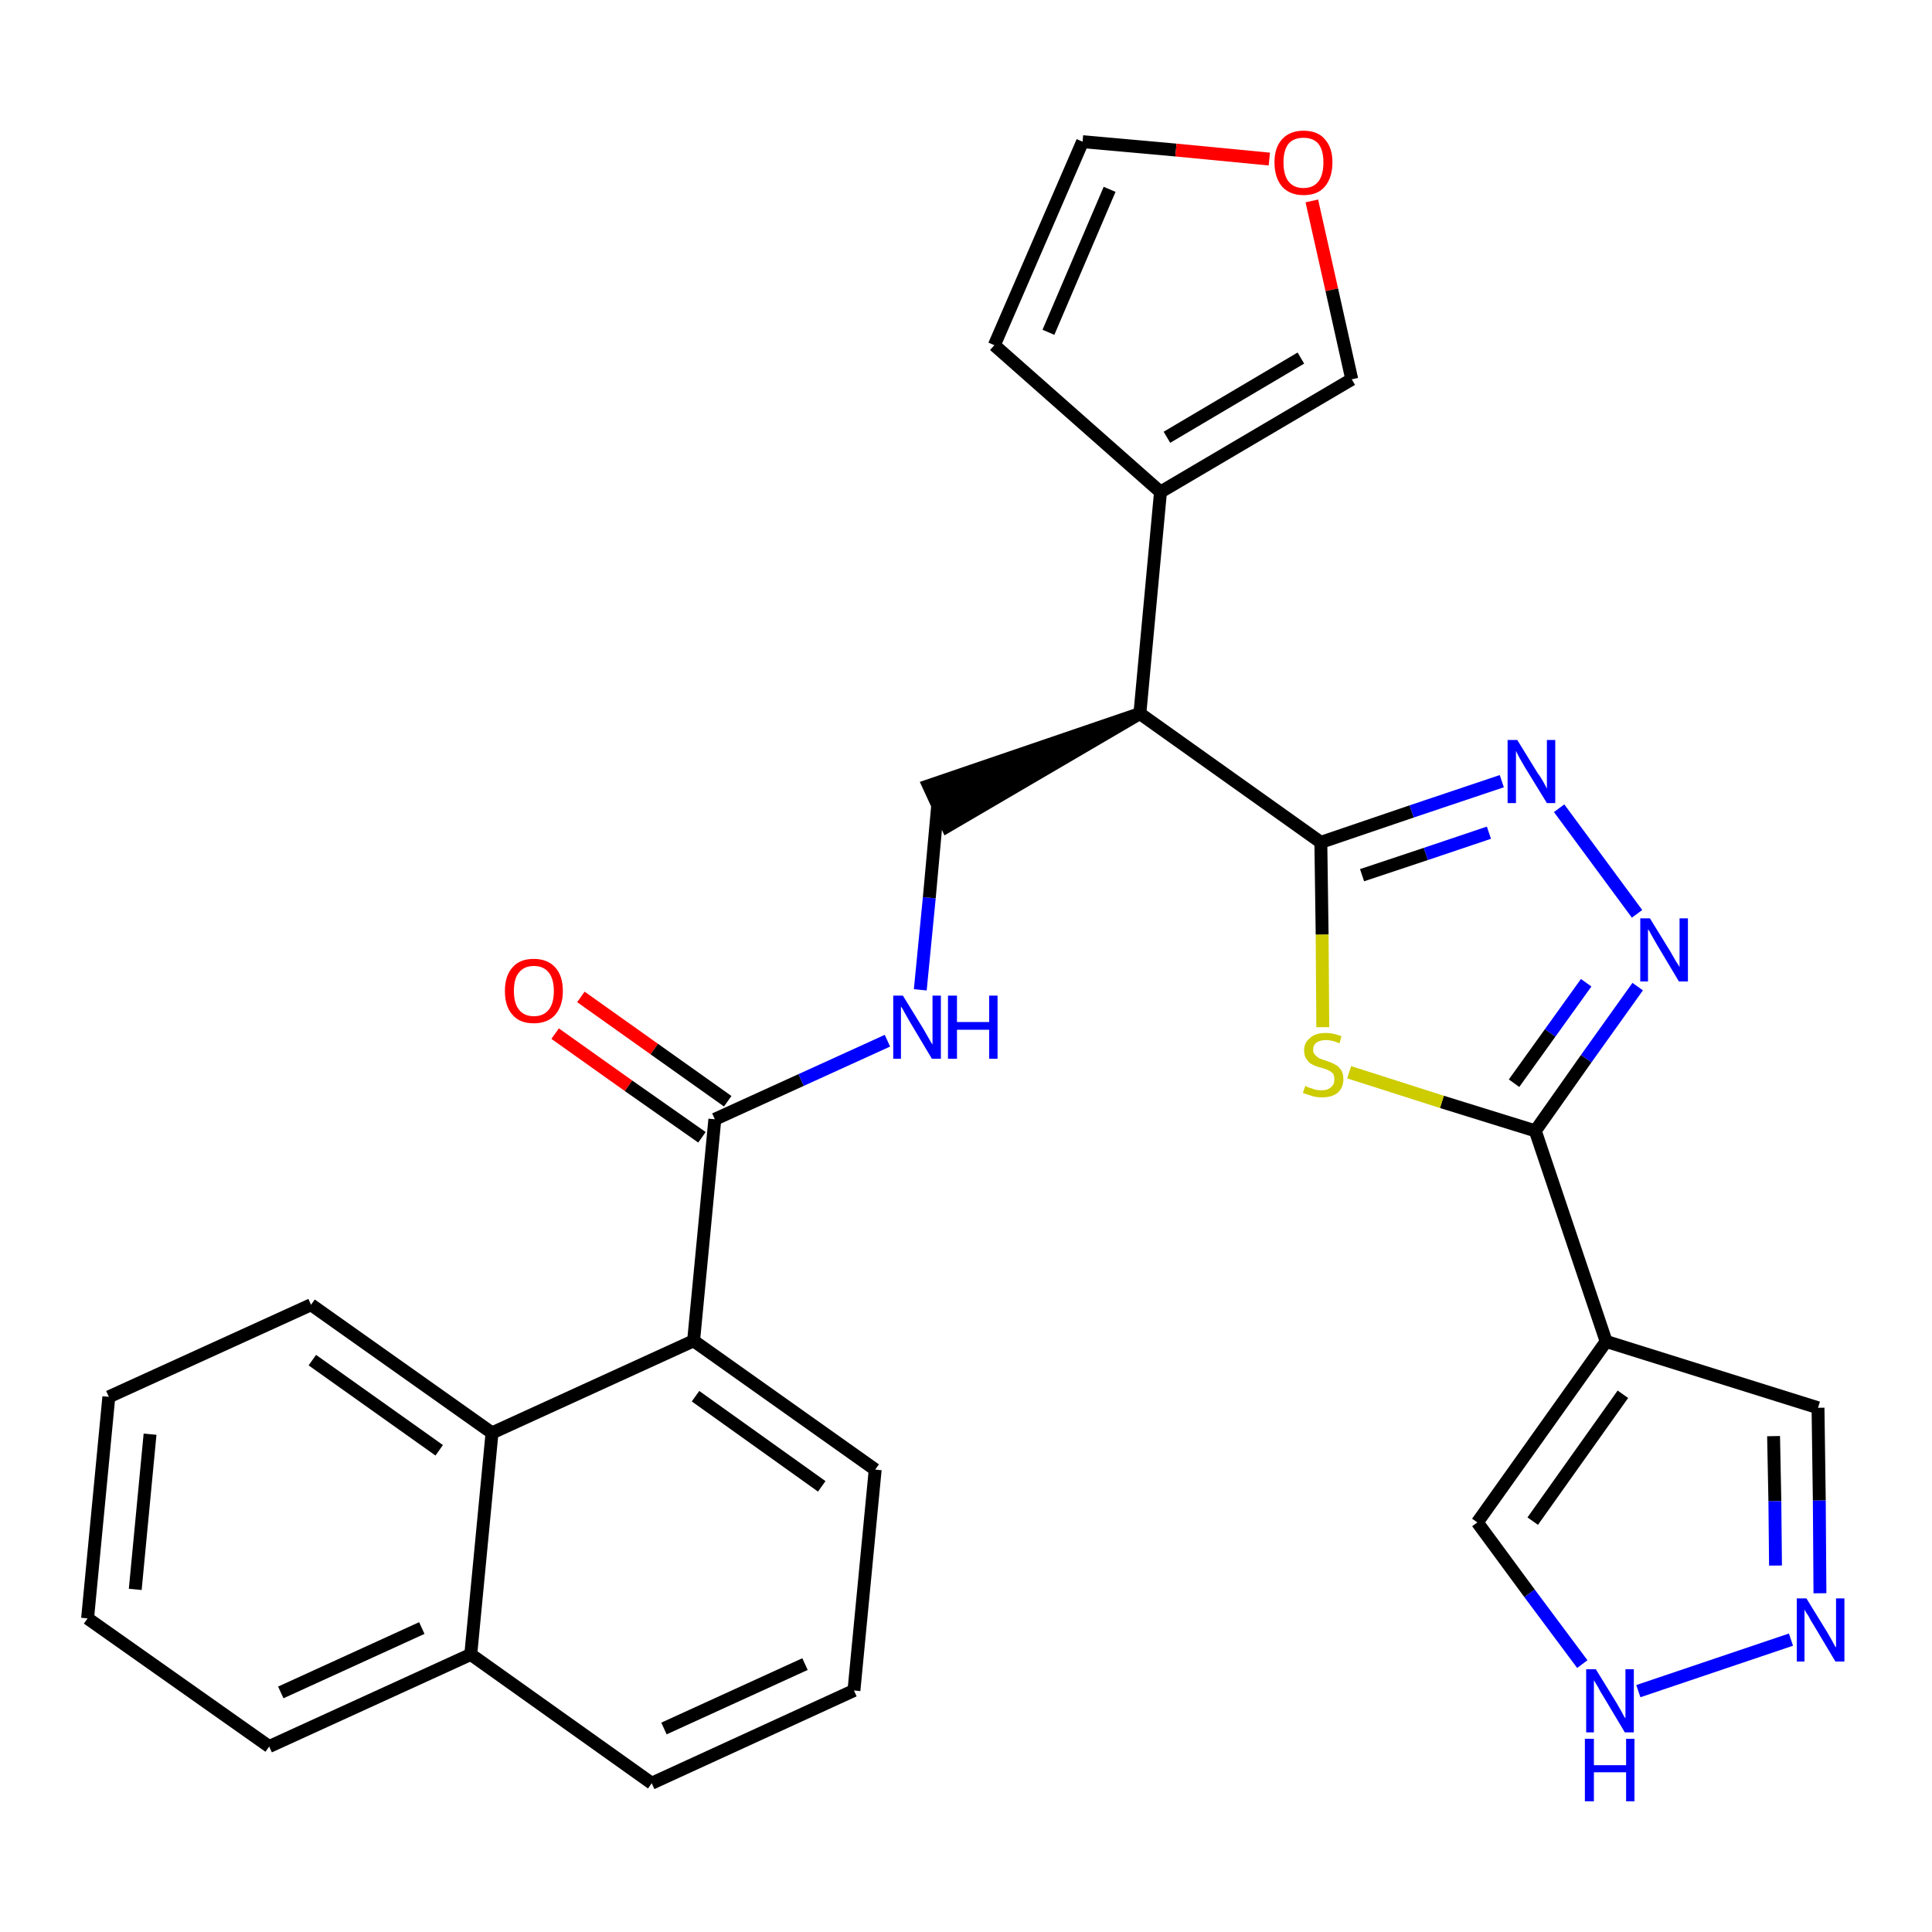 <?xml version='1.0' encoding='iso-8859-1'?>
<svg version='1.1' baseProfile='full'
              xmlns='http://www.w3.org/2000/svg'
                      xmlns:rdkit='http://www.rdkit.org/xml'
                      xmlns:xlink='http://www.w3.org/1999/xlink'
                  xml:space='preserve'
width='300px' height='300px' viewBox='0 0 300 300'>
<!-- END OF HEADER -->
<path class='bond-0 atom-0 atom-1' d='M 86.2,160.5 L 97.6,168.6' style='fill:none;fill-rule:evenodd;stroke:#FF0000;stroke-width:2.0px;stroke-linecap:butt;stroke-linejoin:miter;stroke-opacity:1' />
<path class='bond-0 atom-0 atom-1' d='M 97.6,168.6 L 109.0,176.6' style='fill:none;fill-rule:evenodd;stroke:#000000;stroke-width:2.0px;stroke-linecap:butt;stroke-linejoin:miter;stroke-opacity:1' />
<path class='bond-0 atom-0 atom-1' d='M 90.2,154.8 L 101.6,162.9' style='fill:none;fill-rule:evenodd;stroke:#FF0000;stroke-width:2.0px;stroke-linecap:butt;stroke-linejoin:miter;stroke-opacity:1' />
<path class='bond-0 atom-0 atom-1' d='M 101.6,162.9 L 113.0,171.0' style='fill:none;fill-rule:evenodd;stroke:#000000;stroke-width:2.0px;stroke-linecap:butt;stroke-linejoin:miter;stroke-opacity:1' />
<path class='bond-1 atom-1 atom-2' d='M 111.0,173.8 L 124.4,167.7' style='fill:none;fill-rule:evenodd;stroke:#000000;stroke-width:2.0px;stroke-linecap:butt;stroke-linejoin:miter;stroke-opacity:1' />
<path class='bond-1 atom-1 atom-2' d='M 124.4,167.7 L 137.8,161.6' style='fill:none;fill-rule:evenodd;stroke:#0000FF;stroke-width:2.0px;stroke-linecap:butt;stroke-linejoin:miter;stroke-opacity:1' />
<path class='bond-19 atom-1 atom-20' d='M 111.0,173.8 L 107.7,208.2' style='fill:none;fill-rule:evenodd;stroke:#000000;stroke-width:2.0px;stroke-linecap:butt;stroke-linejoin:miter;stroke-opacity:1' />
<path class='bond-2 atom-2 atom-3' d='M 142.9,153.7 L 144.3,139.4' style='fill:none;fill-rule:evenodd;stroke:#0000FF;stroke-width:2.0px;stroke-linecap:butt;stroke-linejoin:miter;stroke-opacity:1' />
<path class='bond-2 atom-2 atom-3' d='M 144.3,139.4 L 145.6,125.1' style='fill:none;fill-rule:evenodd;stroke:#000000;stroke-width:2.0px;stroke-linecap:butt;stroke-linejoin:miter;stroke-opacity:1' />
<path class='bond-3 atom-4 atom-3' d='M 177.0,110.8 L 144.2,122.0 L 147.1,128.3 Z' style='fill:#000000;fill-rule:evenodd;fill-opacity:1;stroke:#000000;stroke-width:2.0px;stroke-linecap:butt;stroke-linejoin:miter;stroke-opacity:1;' />
<path class='bond-4 atom-4 atom-5' d='M 177.0,110.8 L 180.2,76.4' style='fill:none;fill-rule:evenodd;stroke:#000000;stroke-width:2.0px;stroke-linecap:butt;stroke-linejoin:miter;stroke-opacity:1' />
<path class='bond-9 atom-4 atom-10' d='M 177.0,110.8 L 205.1,130.8' style='fill:none;fill-rule:evenodd;stroke:#000000;stroke-width:2.0px;stroke-linecap:butt;stroke-linejoin:miter;stroke-opacity:1' />
<path class='bond-5 atom-5 atom-6' d='M 180.2,76.4 L 154.4,53.6' style='fill:none;fill-rule:evenodd;stroke:#000000;stroke-width:2.0px;stroke-linecap:butt;stroke-linejoin:miter;stroke-opacity:1' />
<path class='bond-29 atom-9 atom-5' d='M 209.9,58.9 L 180.2,76.4' style='fill:none;fill-rule:evenodd;stroke:#000000;stroke-width:2.0px;stroke-linecap:butt;stroke-linejoin:miter;stroke-opacity:1' />
<path class='bond-29 atom-9 atom-5' d='M 202.0,55.6 L 181.2,67.9' style='fill:none;fill-rule:evenodd;stroke:#000000;stroke-width:2.0px;stroke-linecap:butt;stroke-linejoin:miter;stroke-opacity:1' />
<path class='bond-6 atom-6 atom-7' d='M 154.4,53.6 L 168.1,22.0' style='fill:none;fill-rule:evenodd;stroke:#000000;stroke-width:2.0px;stroke-linecap:butt;stroke-linejoin:miter;stroke-opacity:1' />
<path class='bond-6 atom-6 atom-7' d='M 162.8,51.6 L 172.3,29.4' style='fill:none;fill-rule:evenodd;stroke:#000000;stroke-width:2.0px;stroke-linecap:butt;stroke-linejoin:miter;stroke-opacity:1' />
<path class='bond-7 atom-7 atom-8' d='M 168.1,22.0 L 182.6,23.3' style='fill:none;fill-rule:evenodd;stroke:#000000;stroke-width:2.0px;stroke-linecap:butt;stroke-linejoin:miter;stroke-opacity:1' />
<path class='bond-7 atom-7 atom-8' d='M 182.6,23.3 L 197.1,24.7' style='fill:none;fill-rule:evenodd;stroke:#FF0000;stroke-width:2.0px;stroke-linecap:butt;stroke-linejoin:miter;stroke-opacity:1' />
<path class='bond-8 atom-8 atom-9' d='M 203.7,31.2 L 206.8,45.0' style='fill:none;fill-rule:evenodd;stroke:#FF0000;stroke-width:2.0px;stroke-linecap:butt;stroke-linejoin:miter;stroke-opacity:1' />
<path class='bond-8 atom-8 atom-9' d='M 206.8,45.0 L 209.9,58.9' style='fill:none;fill-rule:evenodd;stroke:#000000;stroke-width:2.0px;stroke-linecap:butt;stroke-linejoin:miter;stroke-opacity:1' />
<path class='bond-10 atom-10 atom-11' d='M 205.1,130.8 L 219.2,126.0' style='fill:none;fill-rule:evenodd;stroke:#000000;stroke-width:2.0px;stroke-linecap:butt;stroke-linejoin:miter;stroke-opacity:1' />
<path class='bond-10 atom-10 atom-11' d='M 219.2,126.0 L 233.2,121.3' style='fill:none;fill-rule:evenodd;stroke:#0000FF;stroke-width:2.0px;stroke-linecap:butt;stroke-linejoin:miter;stroke-opacity:1' />
<path class='bond-10 atom-10 atom-11' d='M 211.5,135.9 L 221.4,132.6' style='fill:none;fill-rule:evenodd;stroke:#000000;stroke-width:2.0px;stroke-linecap:butt;stroke-linejoin:miter;stroke-opacity:1' />
<path class='bond-10 atom-10 atom-11' d='M 221.4,132.6 L 231.2,129.3' style='fill:none;fill-rule:evenodd;stroke:#0000FF;stroke-width:2.0px;stroke-linecap:butt;stroke-linejoin:miter;stroke-opacity:1' />
<path class='bond-30 atom-19 atom-10' d='M 205.4,159.5 L 205.3,145.1' style='fill:none;fill-rule:evenodd;stroke:#CCCC00;stroke-width:2.0px;stroke-linecap:butt;stroke-linejoin:miter;stroke-opacity:1' />
<path class='bond-30 atom-19 atom-10' d='M 205.3,145.1 L 205.1,130.8' style='fill:none;fill-rule:evenodd;stroke:#000000;stroke-width:2.0px;stroke-linecap:butt;stroke-linejoin:miter;stroke-opacity:1' />
<path class='bond-11 atom-11 atom-12' d='M 242.1,125.5 L 254.2,141.9' style='fill:none;fill-rule:evenodd;stroke:#0000FF;stroke-width:2.0px;stroke-linecap:butt;stroke-linejoin:miter;stroke-opacity:1' />
<path class='bond-12 atom-12 atom-13' d='M 254.3,153.2 L 246.3,164.4' style='fill:none;fill-rule:evenodd;stroke:#0000FF;stroke-width:2.0px;stroke-linecap:butt;stroke-linejoin:miter;stroke-opacity:1' />
<path class='bond-12 atom-12 atom-13' d='M 246.3,164.4 L 238.4,175.6' style='fill:none;fill-rule:evenodd;stroke:#000000;stroke-width:2.0px;stroke-linecap:butt;stroke-linejoin:miter;stroke-opacity:1' />
<path class='bond-12 atom-12 atom-13' d='M 246.3,152.6 L 240.7,160.4' style='fill:none;fill-rule:evenodd;stroke:#0000FF;stroke-width:2.0px;stroke-linecap:butt;stroke-linejoin:miter;stroke-opacity:1' />
<path class='bond-12 atom-12 atom-13' d='M 240.7,160.4 L 235.1,168.2' style='fill:none;fill-rule:evenodd;stroke:#000000;stroke-width:2.0px;stroke-linecap:butt;stroke-linejoin:miter;stroke-opacity:1' />
<path class='bond-13 atom-13 atom-14' d='M 238.4,175.6 L 249.4,208.3' style='fill:none;fill-rule:evenodd;stroke:#000000;stroke-width:2.0px;stroke-linecap:butt;stroke-linejoin:miter;stroke-opacity:1' />
<path class='bond-18 atom-13 atom-19' d='M 238.4,175.6 L 223.9,171.1' style='fill:none;fill-rule:evenodd;stroke:#000000;stroke-width:2.0px;stroke-linecap:butt;stroke-linejoin:miter;stroke-opacity:1' />
<path class='bond-18 atom-13 atom-19' d='M 223.9,171.1 L 209.5,166.5' style='fill:none;fill-rule:evenodd;stroke:#CCCC00;stroke-width:2.0px;stroke-linecap:butt;stroke-linejoin:miter;stroke-opacity:1' />
<path class='bond-14 atom-14 atom-15' d='M 249.4,208.3 L 282.3,218.6' style='fill:none;fill-rule:evenodd;stroke:#000000;stroke-width:2.0px;stroke-linecap:butt;stroke-linejoin:miter;stroke-opacity:1' />
<path class='bond-32 atom-18 atom-14' d='M 229.4,236.4 L 249.4,208.3' style='fill:none;fill-rule:evenodd;stroke:#000000;stroke-width:2.0px;stroke-linecap:butt;stroke-linejoin:miter;stroke-opacity:1' />
<path class='bond-32 atom-18 atom-14' d='M 238.0,236.2 L 252.0,216.5' style='fill:none;fill-rule:evenodd;stroke:#000000;stroke-width:2.0px;stroke-linecap:butt;stroke-linejoin:miter;stroke-opacity:1' />
<path class='bond-15 atom-15 atom-16' d='M 282.3,218.6 L 282.5,233.0' style='fill:none;fill-rule:evenodd;stroke:#000000;stroke-width:2.0px;stroke-linecap:butt;stroke-linejoin:miter;stroke-opacity:1' />
<path class='bond-15 atom-15 atom-16' d='M 282.5,233.0 L 282.6,247.4' style='fill:none;fill-rule:evenodd;stroke:#0000FF;stroke-width:2.0px;stroke-linecap:butt;stroke-linejoin:miter;stroke-opacity:1' />
<path class='bond-15 atom-15 atom-16' d='M 275.4,223.0 L 275.6,233.1' style='fill:none;fill-rule:evenodd;stroke:#000000;stroke-width:2.0px;stroke-linecap:butt;stroke-linejoin:miter;stroke-opacity:1' />
<path class='bond-15 atom-15 atom-16' d='M 275.6,233.1 L 275.7,243.1' style='fill:none;fill-rule:evenodd;stroke:#0000FF;stroke-width:2.0px;stroke-linecap:butt;stroke-linejoin:miter;stroke-opacity:1' />
<path class='bond-16 atom-16 atom-17' d='M 278.1,254.6 L 254.4,262.6' style='fill:none;fill-rule:evenodd;stroke:#0000FF;stroke-width:2.0px;stroke-linecap:butt;stroke-linejoin:miter;stroke-opacity:1' />
<path class='bond-17 atom-17 atom-18' d='M 245.7,258.4 L 237.5,247.4' style='fill:none;fill-rule:evenodd;stroke:#0000FF;stroke-width:2.0px;stroke-linecap:butt;stroke-linejoin:miter;stroke-opacity:1' />
<path class='bond-17 atom-17 atom-18' d='M 237.5,247.4 L 229.4,236.4' style='fill:none;fill-rule:evenodd;stroke:#000000;stroke-width:2.0px;stroke-linecap:butt;stroke-linejoin:miter;stroke-opacity:1' />
<path class='bond-20 atom-20 atom-21' d='M 107.7,208.2 L 135.9,228.2' style='fill:none;fill-rule:evenodd;stroke:#000000;stroke-width:2.0px;stroke-linecap:butt;stroke-linejoin:miter;stroke-opacity:1' />
<path class='bond-20 atom-20 atom-21' d='M 108.0,216.8 L 127.6,230.8' style='fill:none;fill-rule:evenodd;stroke:#000000;stroke-width:2.0px;stroke-linecap:butt;stroke-linejoin:miter;stroke-opacity:1' />
<path class='bond-31 atom-29 atom-20' d='M 76.4,222.5 L 107.7,208.2' style='fill:none;fill-rule:evenodd;stroke:#000000;stroke-width:2.0px;stroke-linecap:butt;stroke-linejoin:miter;stroke-opacity:1' />
<path class='bond-21 atom-21 atom-22' d='M 135.9,228.2 L 132.6,262.5' style='fill:none;fill-rule:evenodd;stroke:#000000;stroke-width:2.0px;stroke-linecap:butt;stroke-linejoin:miter;stroke-opacity:1' />
<path class='bond-22 atom-22 atom-23' d='M 132.6,262.5 L 101.2,276.9' style='fill:none;fill-rule:evenodd;stroke:#000000;stroke-width:2.0px;stroke-linecap:butt;stroke-linejoin:miter;stroke-opacity:1' />
<path class='bond-22 atom-22 atom-23' d='M 125.0,258.4 L 103.1,268.4' style='fill:none;fill-rule:evenodd;stroke:#000000;stroke-width:2.0px;stroke-linecap:butt;stroke-linejoin:miter;stroke-opacity:1' />
<path class='bond-23 atom-23 atom-24' d='M 101.2,276.9 L 73.1,256.9' style='fill:none;fill-rule:evenodd;stroke:#000000;stroke-width:2.0px;stroke-linecap:butt;stroke-linejoin:miter;stroke-opacity:1' />
<path class='bond-24 atom-24 atom-25' d='M 73.1,256.9 L 41.8,271.2' style='fill:none;fill-rule:evenodd;stroke:#000000;stroke-width:2.0px;stroke-linecap:butt;stroke-linejoin:miter;stroke-opacity:1' />
<path class='bond-24 atom-24 atom-25' d='M 65.5,252.8 L 43.6,262.8' style='fill:none;fill-rule:evenodd;stroke:#000000;stroke-width:2.0px;stroke-linecap:butt;stroke-linejoin:miter;stroke-opacity:1' />
<path class='bond-33 atom-29 atom-24' d='M 76.4,222.5 L 73.1,256.9' style='fill:none;fill-rule:evenodd;stroke:#000000;stroke-width:2.0px;stroke-linecap:butt;stroke-linejoin:miter;stroke-opacity:1' />
<path class='bond-25 atom-25 atom-26' d='M 41.8,271.2 L 13.6,251.3' style='fill:none;fill-rule:evenodd;stroke:#000000;stroke-width:2.0px;stroke-linecap:butt;stroke-linejoin:miter;stroke-opacity:1' />
<path class='bond-26 atom-26 atom-27' d='M 13.6,251.3 L 16.9,216.9' style='fill:none;fill-rule:evenodd;stroke:#000000;stroke-width:2.0px;stroke-linecap:butt;stroke-linejoin:miter;stroke-opacity:1' />
<path class='bond-26 atom-26 atom-27' d='M 21.0,246.8 L 23.3,222.7' style='fill:none;fill-rule:evenodd;stroke:#000000;stroke-width:2.0px;stroke-linecap:butt;stroke-linejoin:miter;stroke-opacity:1' />
<path class='bond-27 atom-27 atom-28' d='M 16.9,216.9 L 48.3,202.6' style='fill:none;fill-rule:evenodd;stroke:#000000;stroke-width:2.0px;stroke-linecap:butt;stroke-linejoin:miter;stroke-opacity:1' />
<path class='bond-28 atom-28 atom-29' d='M 48.3,202.6 L 76.4,222.5' style='fill:none;fill-rule:evenodd;stroke:#000000;stroke-width:2.0px;stroke-linecap:butt;stroke-linejoin:miter;stroke-opacity:1' />
<path class='bond-28 atom-28 atom-29' d='M 48.5,211.2 L 68.2,225.2' style='fill:none;fill-rule:evenodd;stroke:#000000;stroke-width:2.0px;stroke-linecap:butt;stroke-linejoin:miter;stroke-opacity:1' />
<path  class='atom-0' d='M 78.4 153.9
Q 78.4 151.5, 79.6 150.2
Q 80.7 148.9, 82.9 148.9
Q 85.0 148.9, 86.2 150.2
Q 87.4 151.5, 87.4 153.9
Q 87.4 156.2, 86.2 157.6
Q 85.0 158.9, 82.9 158.9
Q 80.7 158.9, 79.6 157.6
Q 78.4 156.3, 78.4 153.9
M 82.9 157.8
Q 84.4 157.8, 85.2 156.8
Q 86.0 155.8, 86.0 153.9
Q 86.0 152.0, 85.2 151.0
Q 84.4 150.0, 82.9 150.0
Q 81.4 150.0, 80.6 151.0
Q 79.8 151.9, 79.8 153.9
Q 79.8 155.8, 80.6 156.8
Q 81.4 157.8, 82.9 157.8
' fill='#FF0000'/>
<path  class='atom-2' d='M 140.2 154.6
L 143.4 159.8
Q 143.7 160.3, 144.2 161.2
Q 144.7 162.1, 144.8 162.2
L 144.8 154.6
L 146.1 154.6
L 146.1 164.4
L 144.7 164.4
L 141.3 158.7
Q 140.9 158.0, 140.5 157.3
Q 140.1 156.5, 139.9 156.3
L 139.9 164.4
L 138.7 164.4
L 138.7 154.6
L 140.2 154.6
' fill='#0000FF'/>
<path  class='atom-2' d='M 147.2 154.6
L 148.6 154.6
L 148.6 158.7
L 153.6 158.7
L 153.6 154.6
L 154.9 154.6
L 154.9 164.4
L 153.6 164.4
L 153.6 159.9
L 148.6 159.9
L 148.6 164.4
L 147.2 164.4
L 147.2 154.6
' fill='#0000FF'/>
<path  class='atom-8' d='M 197.9 25.2
Q 197.9 22.9, 199.1 21.6
Q 200.3 20.3, 202.4 20.3
Q 204.6 20.3, 205.7 21.6
Q 206.9 22.9, 206.9 25.2
Q 206.9 27.6, 205.7 29.0
Q 204.6 30.3, 202.4 30.3
Q 200.3 30.3, 199.1 29.0
Q 197.9 27.6, 197.9 25.2
M 202.4 29.2
Q 203.9 29.2, 204.7 28.2
Q 205.5 27.2, 205.5 25.2
Q 205.5 23.3, 204.7 22.3
Q 203.9 21.4, 202.4 21.4
Q 200.9 21.4, 200.1 22.3
Q 199.3 23.3, 199.3 25.2
Q 199.3 27.2, 200.1 28.2
Q 200.9 29.2, 202.4 29.2
' fill='#FF0000'/>
<path  class='atom-11' d='M 235.6 114.9
L 238.8 120.1
Q 239.2 120.6, 239.7 121.5
Q 240.2 122.4, 240.2 122.5
L 240.2 114.9
L 241.5 114.9
L 241.5 124.7
L 240.2 124.7
L 236.7 119.0
Q 236.3 118.3, 235.9 117.6
Q 235.5 116.8, 235.4 116.6
L 235.4 124.7
L 234.1 124.7
L 234.1 114.9
L 235.6 114.9
' fill='#0000FF'/>
<path  class='atom-12' d='M 256.2 142.6
L 259.4 147.8
Q 259.7 148.3, 260.2 149.2
Q 260.8 150.1, 260.8 150.2
L 260.8 142.6
L 262.1 142.6
L 262.1 152.4
L 260.7 152.4
L 257.3 146.7
Q 256.9 146.0, 256.5 145.3
Q 256.1 144.5, 255.9 144.3
L 255.9 152.4
L 254.7 152.4
L 254.7 142.6
L 256.2 142.6
' fill='#0000FF'/>
<path  class='atom-16' d='M 280.5 248.2
L 283.7 253.4
Q 284.0 253.9, 284.5 254.8
Q 285.0 255.8, 285.1 255.8
L 285.1 248.2
L 286.4 248.2
L 286.4 258.0
L 285.0 258.0
L 281.6 252.3
Q 281.2 251.7, 280.8 250.9
Q 280.3 250.2, 280.2 249.9
L 280.2 258.0
L 279.0 258.0
L 279.0 248.2
L 280.5 248.2
' fill='#0000FF'/>
<path  class='atom-17' d='M 247.8 259.2
L 251.0 264.4
Q 251.3 264.9, 251.8 265.8
Q 252.3 266.8, 252.4 266.8
L 252.4 259.2
L 253.7 259.2
L 253.7 269.0
L 252.3 269.0
L 248.9 263.3
Q 248.5 262.7, 248.1 261.9
Q 247.6 261.1, 247.5 260.9
L 247.5 269.0
L 246.3 269.0
L 246.3 259.2
L 247.8 259.2
' fill='#0000FF'/>
<path  class='atom-17' d='M 246.1 270.0
L 247.5 270.0
L 247.5 274.1
L 252.5 274.1
L 252.5 270.0
L 253.8 270.0
L 253.8 279.7
L 252.5 279.7
L 252.5 275.2
L 247.5 275.2
L 247.5 279.7
L 246.1 279.7
L 246.1 270.0
' fill='#0000FF'/>
<path  class='atom-19' d='M 202.7 168.6
Q 202.8 168.7, 203.3 168.9
Q 203.7 169.0, 204.2 169.2
Q 204.7 169.3, 205.2 169.3
Q 206.2 169.3, 206.7 168.8
Q 207.2 168.4, 207.2 167.6
Q 207.2 167.1, 207.0 166.7
Q 206.7 166.4, 206.3 166.2
Q 205.9 166.0, 205.2 165.8
Q 204.3 165.6, 203.8 165.3
Q 203.3 165.1, 202.9 164.5
Q 202.5 164.0, 202.5 163.1
Q 202.5 161.9, 203.4 161.2
Q 204.2 160.4, 205.9 160.4
Q 207.0 160.4, 208.3 160.9
L 208.0 162.0
Q 206.8 161.5, 205.9 161.5
Q 205.0 161.5, 204.4 161.9
Q 203.9 162.3, 203.9 163.0
Q 203.9 163.5, 204.2 163.8
Q 204.5 164.1, 204.8 164.3
Q 205.2 164.5, 205.9 164.7
Q 206.8 165.0, 207.3 165.3
Q 207.8 165.5, 208.2 166.1
Q 208.6 166.6, 208.6 167.6
Q 208.6 168.9, 207.7 169.7
Q 206.8 170.4, 205.3 170.4
Q 204.4 170.4, 203.8 170.2
Q 203.1 170.0, 202.3 169.7
L 202.7 168.6
' fill='#CCCC00'/>
</svg>
